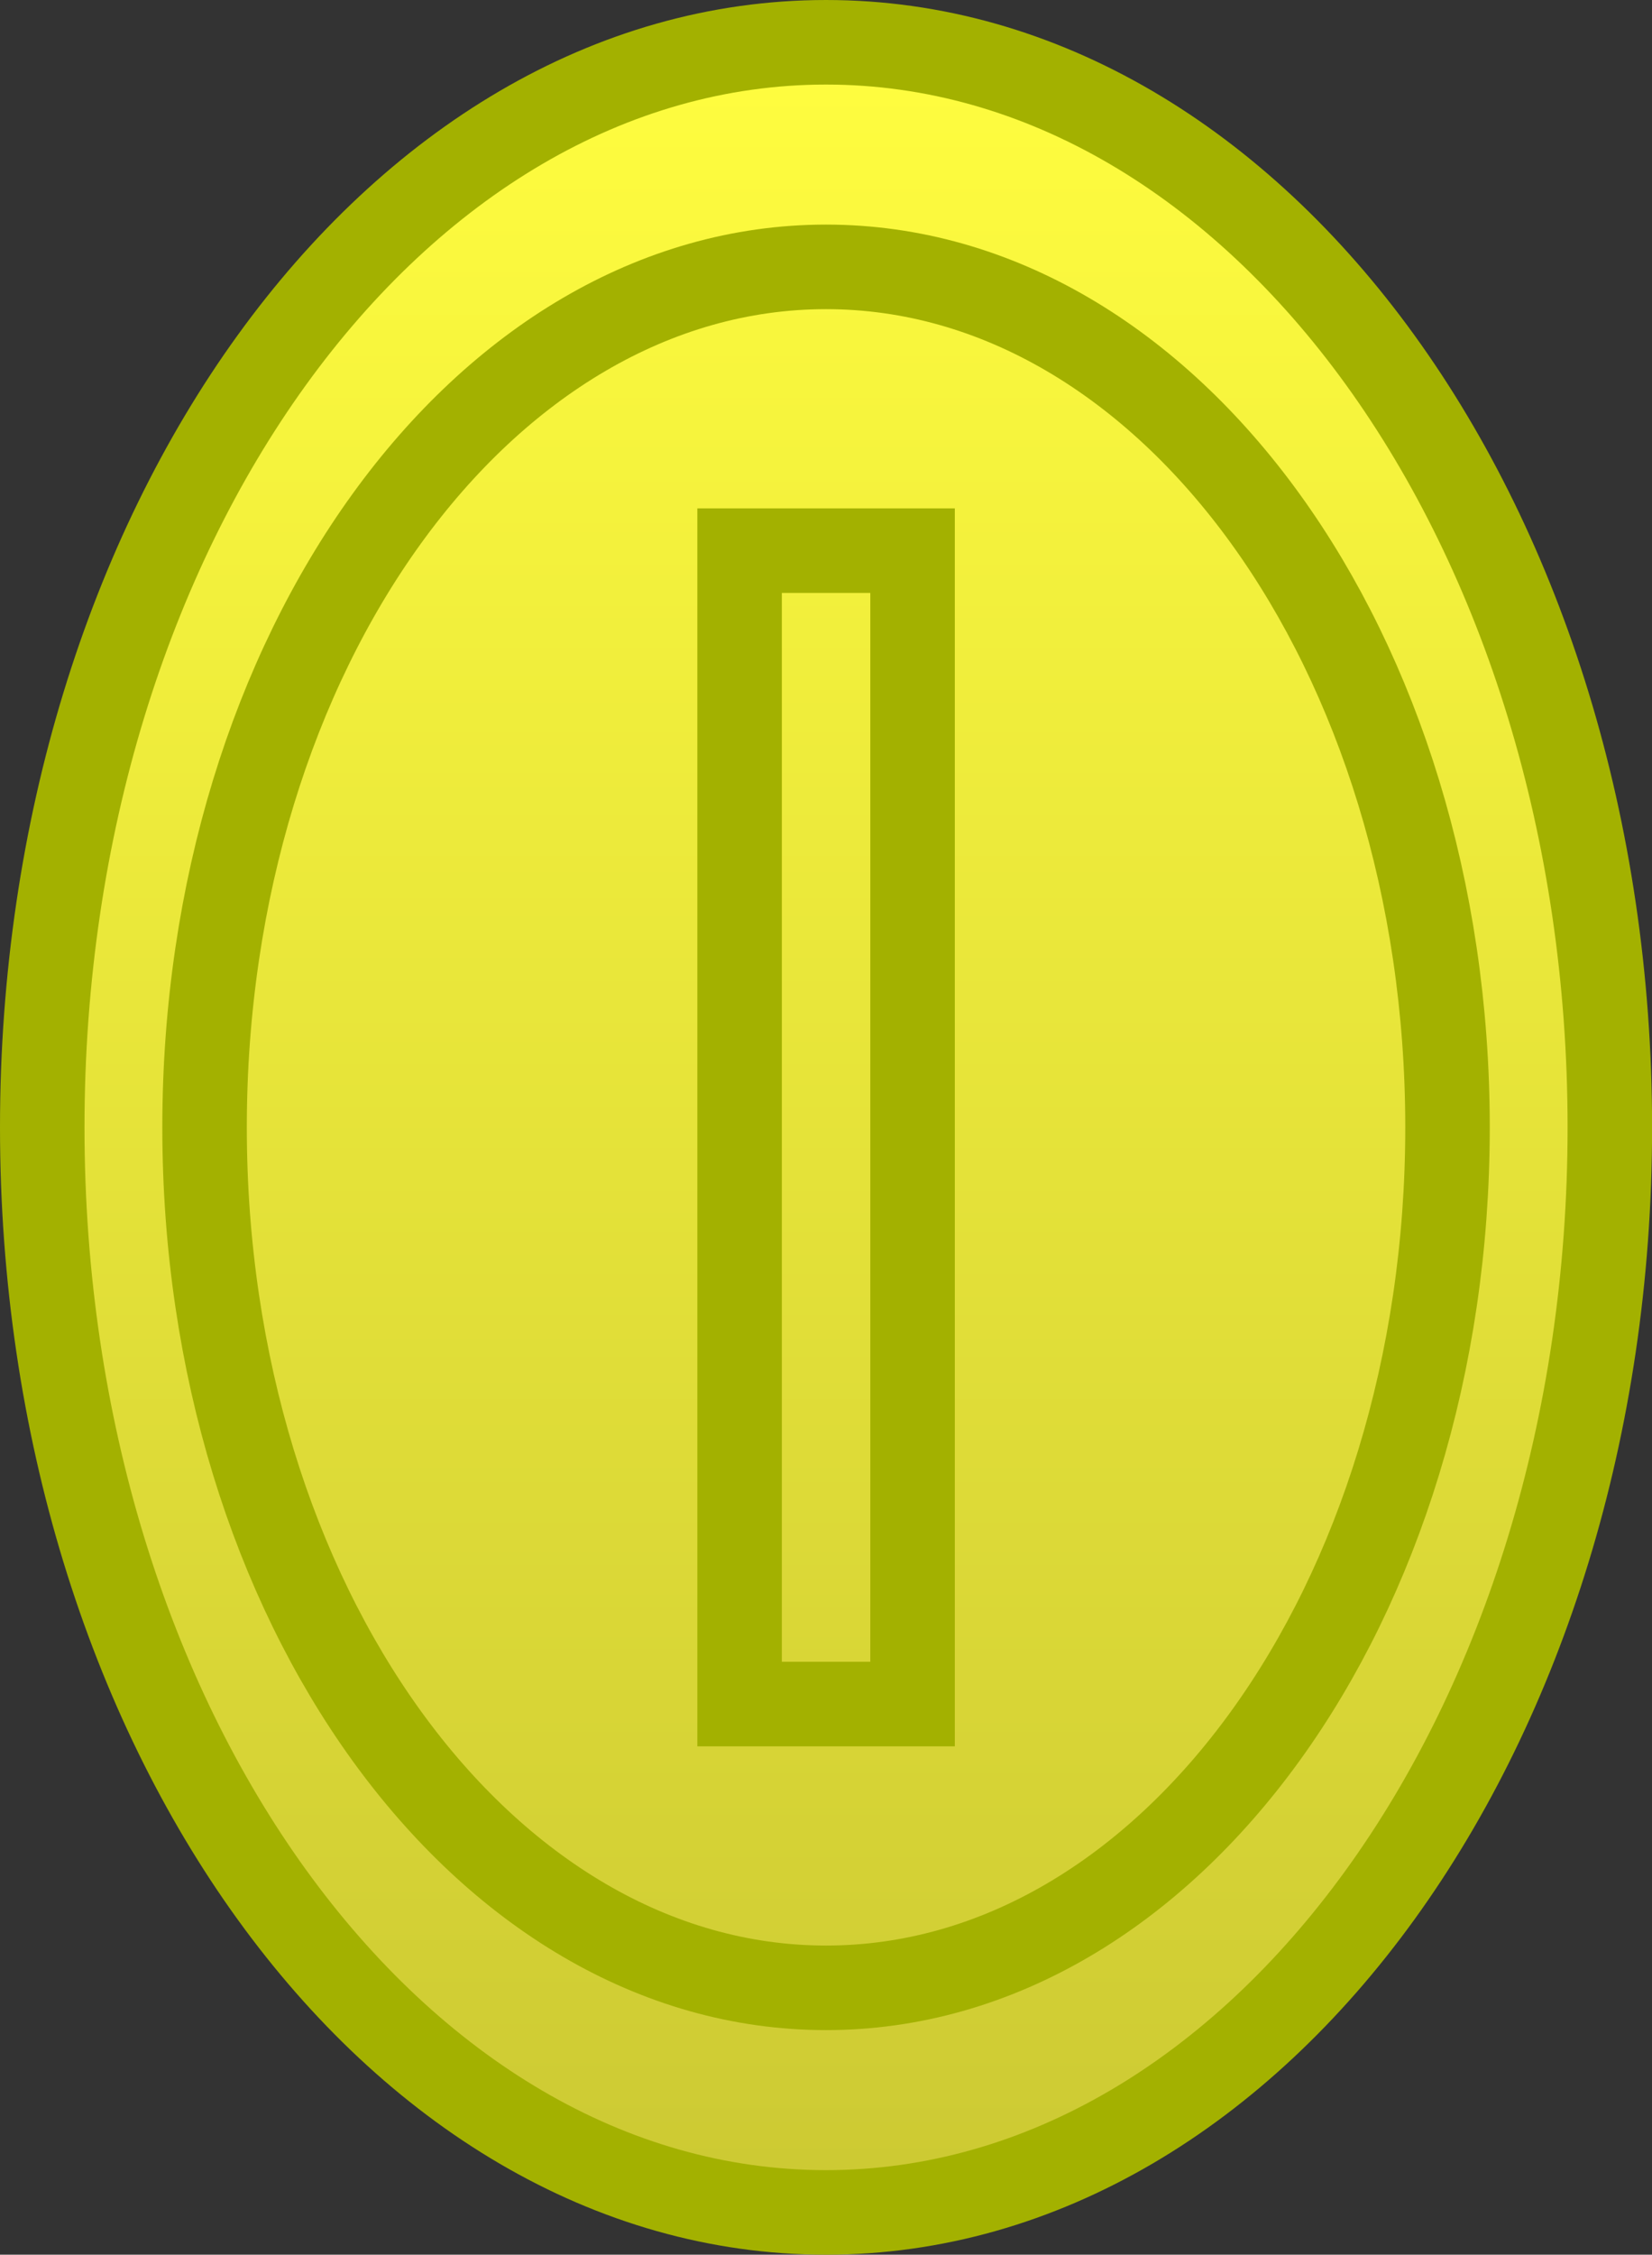 <svg version="1.1" xmlns="http://www.w3.org/2000/svg" xmlns:xlink="http://www.w3.org/1999/xlink" width="19.551" height="26.664"><rect width="100%" height="100%" fill="#333333" stroke="none"/><defs><linearGradient x1="240" y1="167.168" x2="240" y2="192.832" gradientUnits="userSpaceOnUse" id="color-1"><stop offset="0" stop-color="#fffd3f"/><stop offset="1" stop-color="#ccc933"/></linearGradient></defs><g transform="translate(-230.224,-166.668)"><g data-paper-data="{&quot;isPaintingLayer&quot;:true}" fill-rule="nonzero" stroke="#a3b100" stroke-width="1" stroke-linecap="butt" stroke-linejoin="miter" stroke-miterlimit="10" stroke-dasharray="" stroke-dashoffset="0" style="mix-blend-mode: normal"><path d="M249.276,180c0,7.087 -4.153,12.832 -9.276,12.832c-5.123,0 -9.276,-5.745 -9.276,-12.832c0,-7.087 4.153,-12.832 9.276,-12.832c5.123,0 9.276,5.745 9.276,12.832z" data-paper-data="{&quot;origPos&quot;:null}" fill="url(#color-1)"/><path d="M247.355,180c0,5.62 -3.293,10.176 -7.355,10.176c-4.062,0 -7.355,-4.556 -7.355,-10.176c0,-5.62 3.293,-10.176 7.355,-10.176c4.062,0 7.355,4.556 7.355,10.176z" data-paper-data="{&quot;origPos&quot;:null}" fill="none"/><path d="M238.977,186.82v-13.64h2.047v13.64z" data-paper-data="{&quot;origPos&quot;:null}" fill="none"/></g></g></svg>